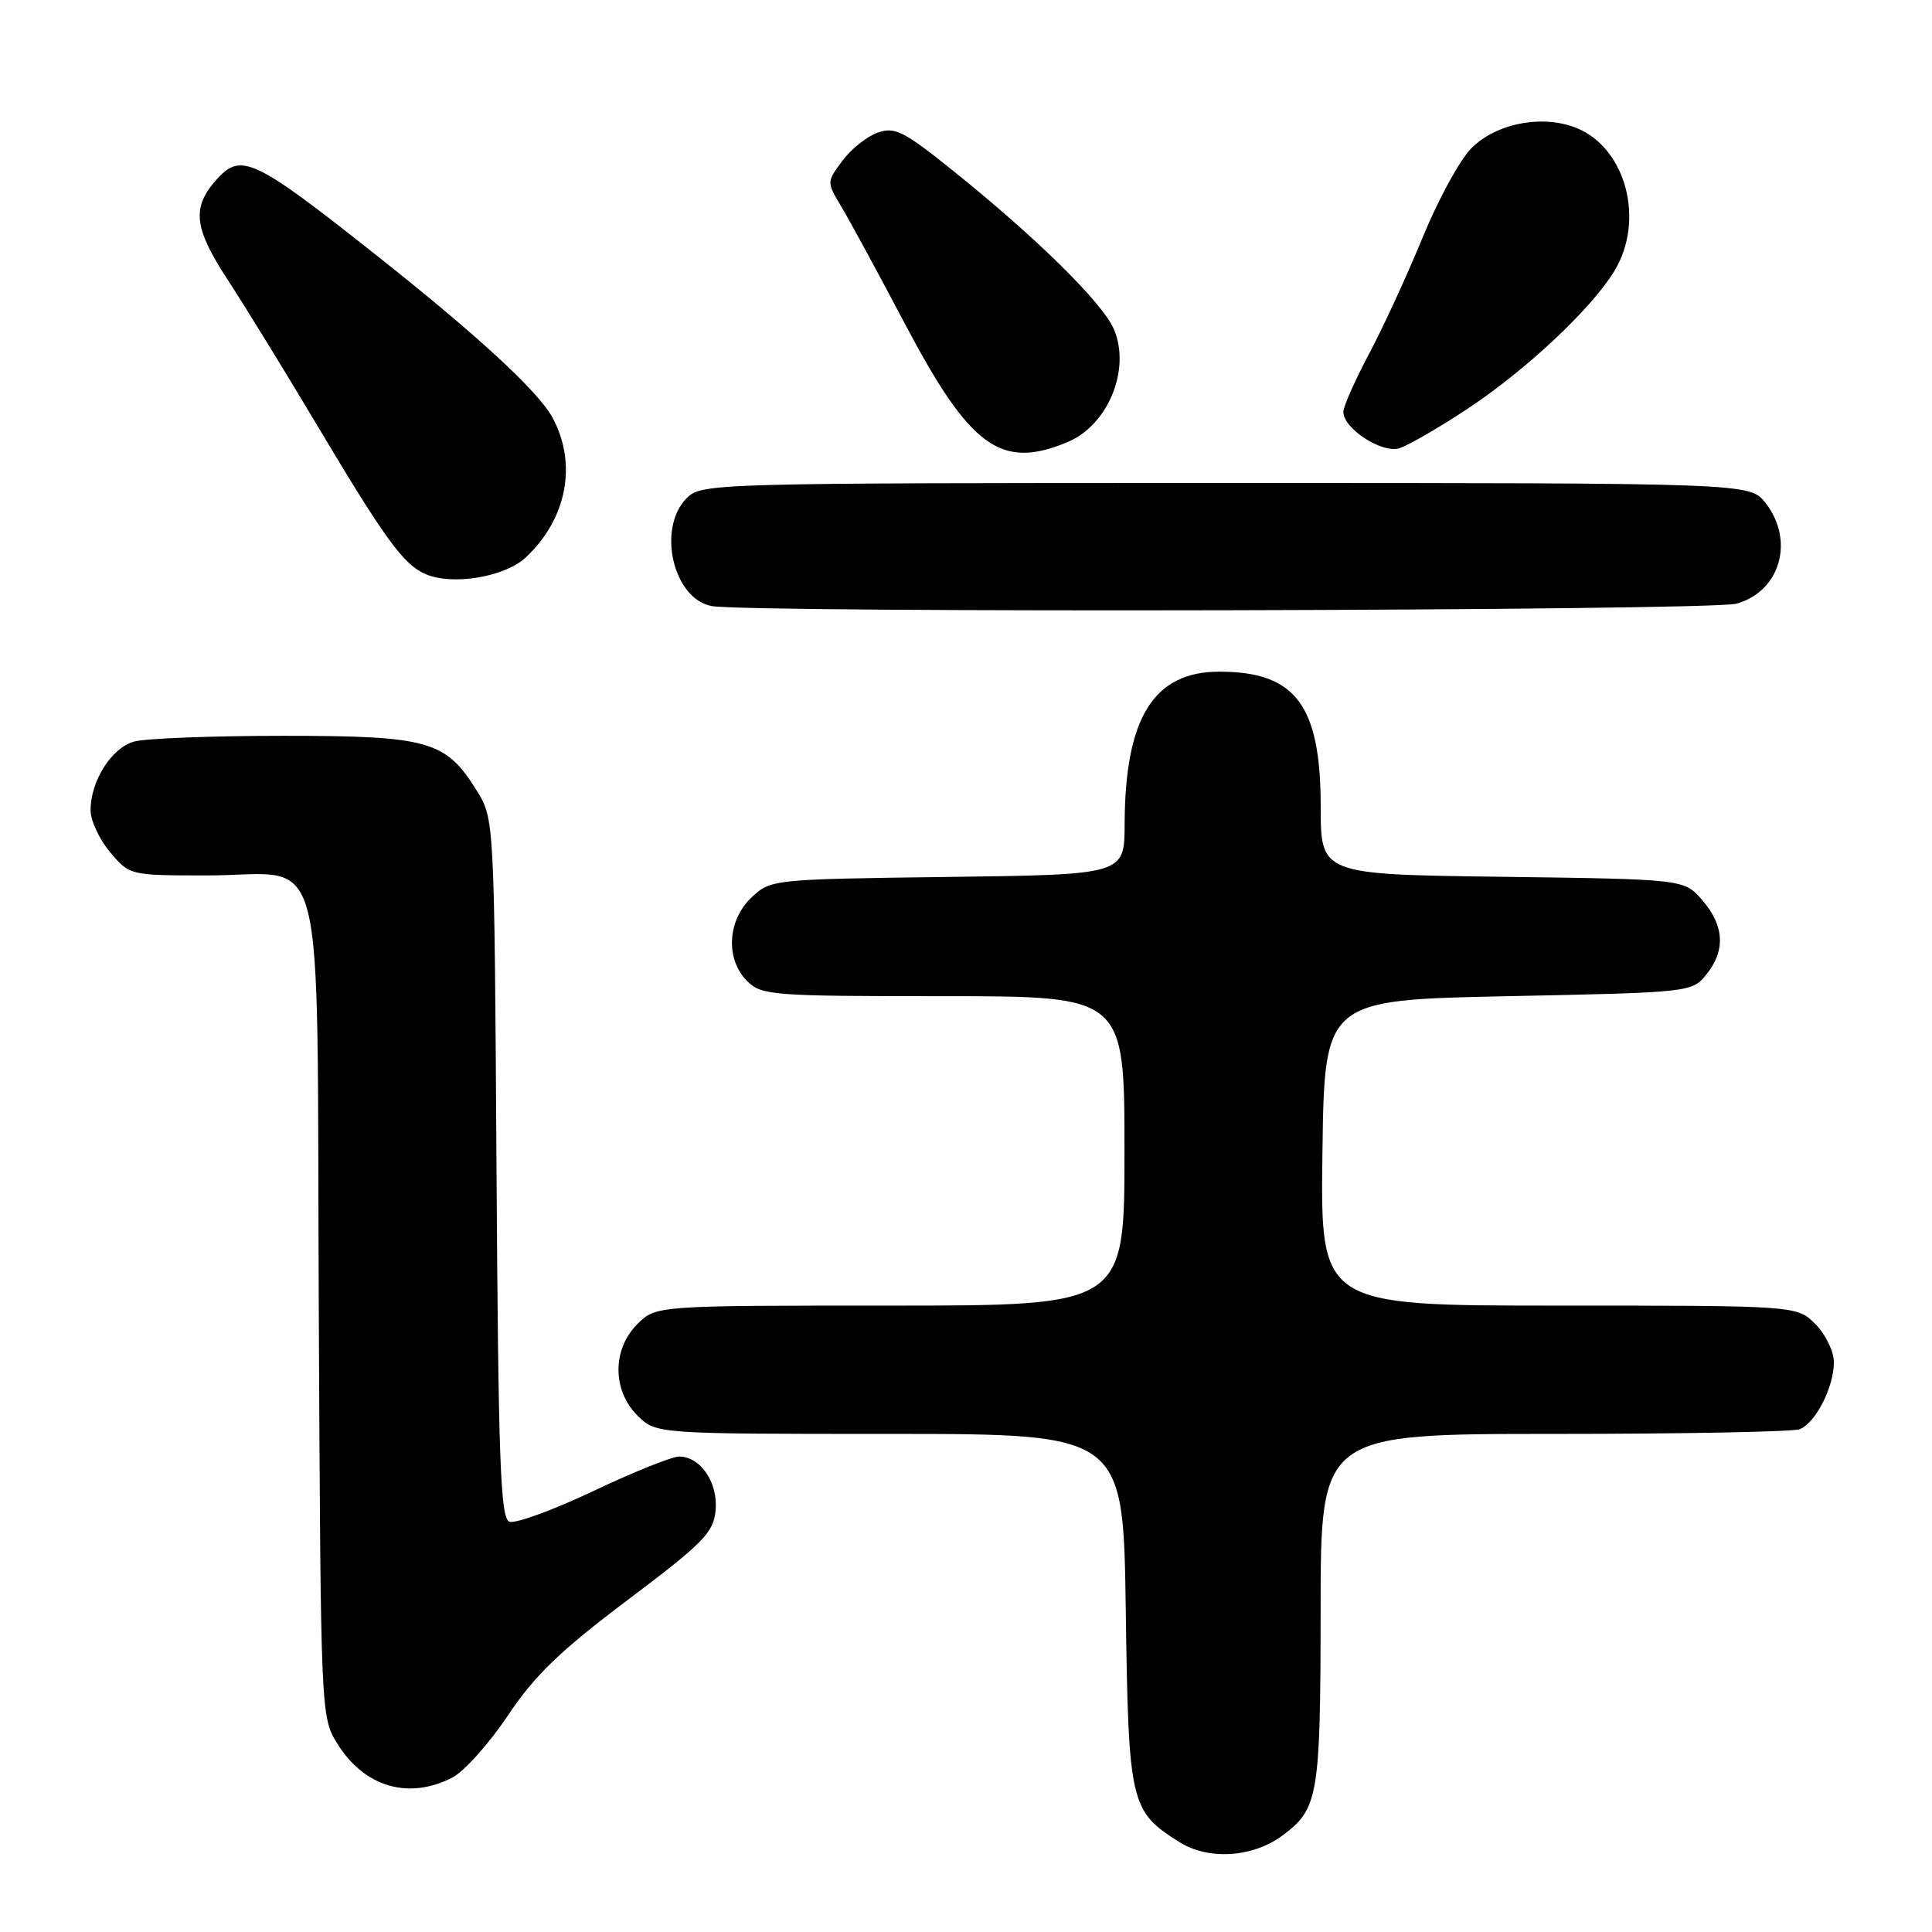 <?xml version="1.0" encoding="UTF-8" standalone="no"?>
<!DOCTYPE svg PUBLIC "-//W3C//DTD SVG 1.1//EN" "http://www.w3.org/Graphics/SVG/1.1/DTD/svg11.dtd" >
<svg xmlns="http://www.w3.org/2000/svg" xmlns:xlink="http://www.w3.org/1999/xlink" version="1.1" viewBox="0 0 256 256">
 <g >
 <path fill="currentColor"
d=" M 169.91 243.23 C 174.70 239.68 174.97 238.07 174.99 213.25 C 175.00 190.00 175.00 190.00 205.92 190.00 C 222.92 190.00 237.56 189.72 238.46 189.38 C 240.56 188.57 243.00 183.81 243.00 180.50 C 243.00 179.08 241.90 176.80 240.55 175.45 C 238.09 173.00 238.09 173.00 206.52 173.00 C 174.96 173.00 174.96 173.00 175.23 152.75 C 175.50 132.50 175.50 132.50 199.84 132.00 C 223.93 131.51 224.20 131.48 226.09 129.14 C 228.66 125.96 228.49 122.69 225.59 119.31 C 223.18 116.50 223.18 116.50 199.09 116.18 C 175.00 115.87 175.00 115.87 175.00 106.88 C 175.00 93.43 171.67 89.00 161.57 89.00 C 152.86 89.00 149.07 95.10 149.02 109.20 C 149.00 115.90 149.00 115.90 125.58 116.20 C 102.36 116.50 102.13 116.52 99.58 118.92 C 96.37 121.94 96.10 127.10 99.00 130.00 C 100.89 131.89 102.33 132.00 125.00 132.00 C 149.00 132.00 149.00 132.00 149.00 152.50 C 149.00 173.00 149.00 173.00 117.95 173.00 C 86.91 173.00 86.91 173.00 84.45 175.45 C 81.12 178.79 81.12 184.21 84.45 187.55 C 86.91 190.00 86.91 190.00 117.87 190.00 C 148.84 190.00 148.84 190.00 149.17 213.30 C 149.53 239.05 149.75 239.99 156.30 244.10 C 160.14 246.51 166.00 246.13 169.91 243.23 Z  M 59.95 235.53 C 61.51 234.72 64.82 231.02 67.30 227.31 C 70.85 222.00 74.21 218.75 83.15 212.02 C 93.20 204.45 94.54 203.10 94.82 200.14 C 95.17 196.47 92.83 193.00 89.98 193.00 C 89.04 193.00 83.91 195.06 78.58 197.59 C 73.26 200.11 68.26 201.93 67.49 201.63 C 66.31 201.18 66.03 193.54 65.79 154.80 C 65.50 108.50 65.50 108.50 63.15 104.73 C 59.06 98.14 56.78 97.50 37.50 97.50 C 28.15 97.50 19.27 97.84 17.77 98.26 C 14.77 99.10 12.00 103.48 12.00 107.37 C 12.00 108.73 13.17 111.23 14.59 112.92 C 17.17 115.99 17.20 116.00 27.48 116.00 C 43.58 116.00 41.93 109.59 42.24 173.50 C 42.50 227.42 42.50 227.51 44.73 231.09 C 48.29 236.80 54.16 238.52 59.95 235.53 Z  M 230.09 79.99 C 235.90 78.38 237.84 71.61 233.93 66.63 C 231.85 64.00 231.85 64.00 162.43 64.00 C 94.33 64.00 92.96 64.04 91.00 66.00 C 87.03 69.97 89.17 79.31 94.26 80.30 C 99.18 81.24 226.61 80.96 230.09 79.99 Z  M 69.66 73.87 C 75.12 68.77 76.52 61.46 73.21 55.34 C 71.30 51.82 63.20 44.36 49.59 33.60 C 33.68 21.01 31.94 20.19 28.73 23.75 C 25.38 27.47 25.66 30.17 30.14 37.02 C 32.46 40.58 37.86 49.35 42.11 56.50 C 51.03 71.47 53.48 74.82 56.40 76.08 C 59.97 77.61 66.88 76.46 69.66 73.87 Z  M 141.45 58.58 C 146.83 56.34 149.86 48.96 147.60 43.63 C 146.12 40.14 137.29 31.45 126.18 22.54 C 119.74 17.36 118.55 16.77 116.28 17.58 C 114.86 18.09 112.76 19.76 111.62 21.31 C 109.54 24.09 109.54 24.14 111.44 27.31 C 112.50 29.06 116.32 36.11 119.94 42.97 C 128.56 59.30 132.64 62.27 141.45 58.58 Z  M 194.36 54.23 C 202.18 49.07 210.83 40.96 213.90 35.93 C 217.98 29.25 215.49 19.69 208.97 16.99 C 204.46 15.12 198.21 16.32 194.93 19.68 C 193.41 21.23 190.52 26.53 188.51 31.46 C 186.49 36.39 183.30 43.32 181.42 46.86 C 179.54 50.40 178.00 53.88 178.00 54.58 C 178.00 56.78 183.10 60.10 185.41 59.40 C 186.56 59.04 190.59 56.72 194.36 54.23 Z "/>
</g>
</svg>